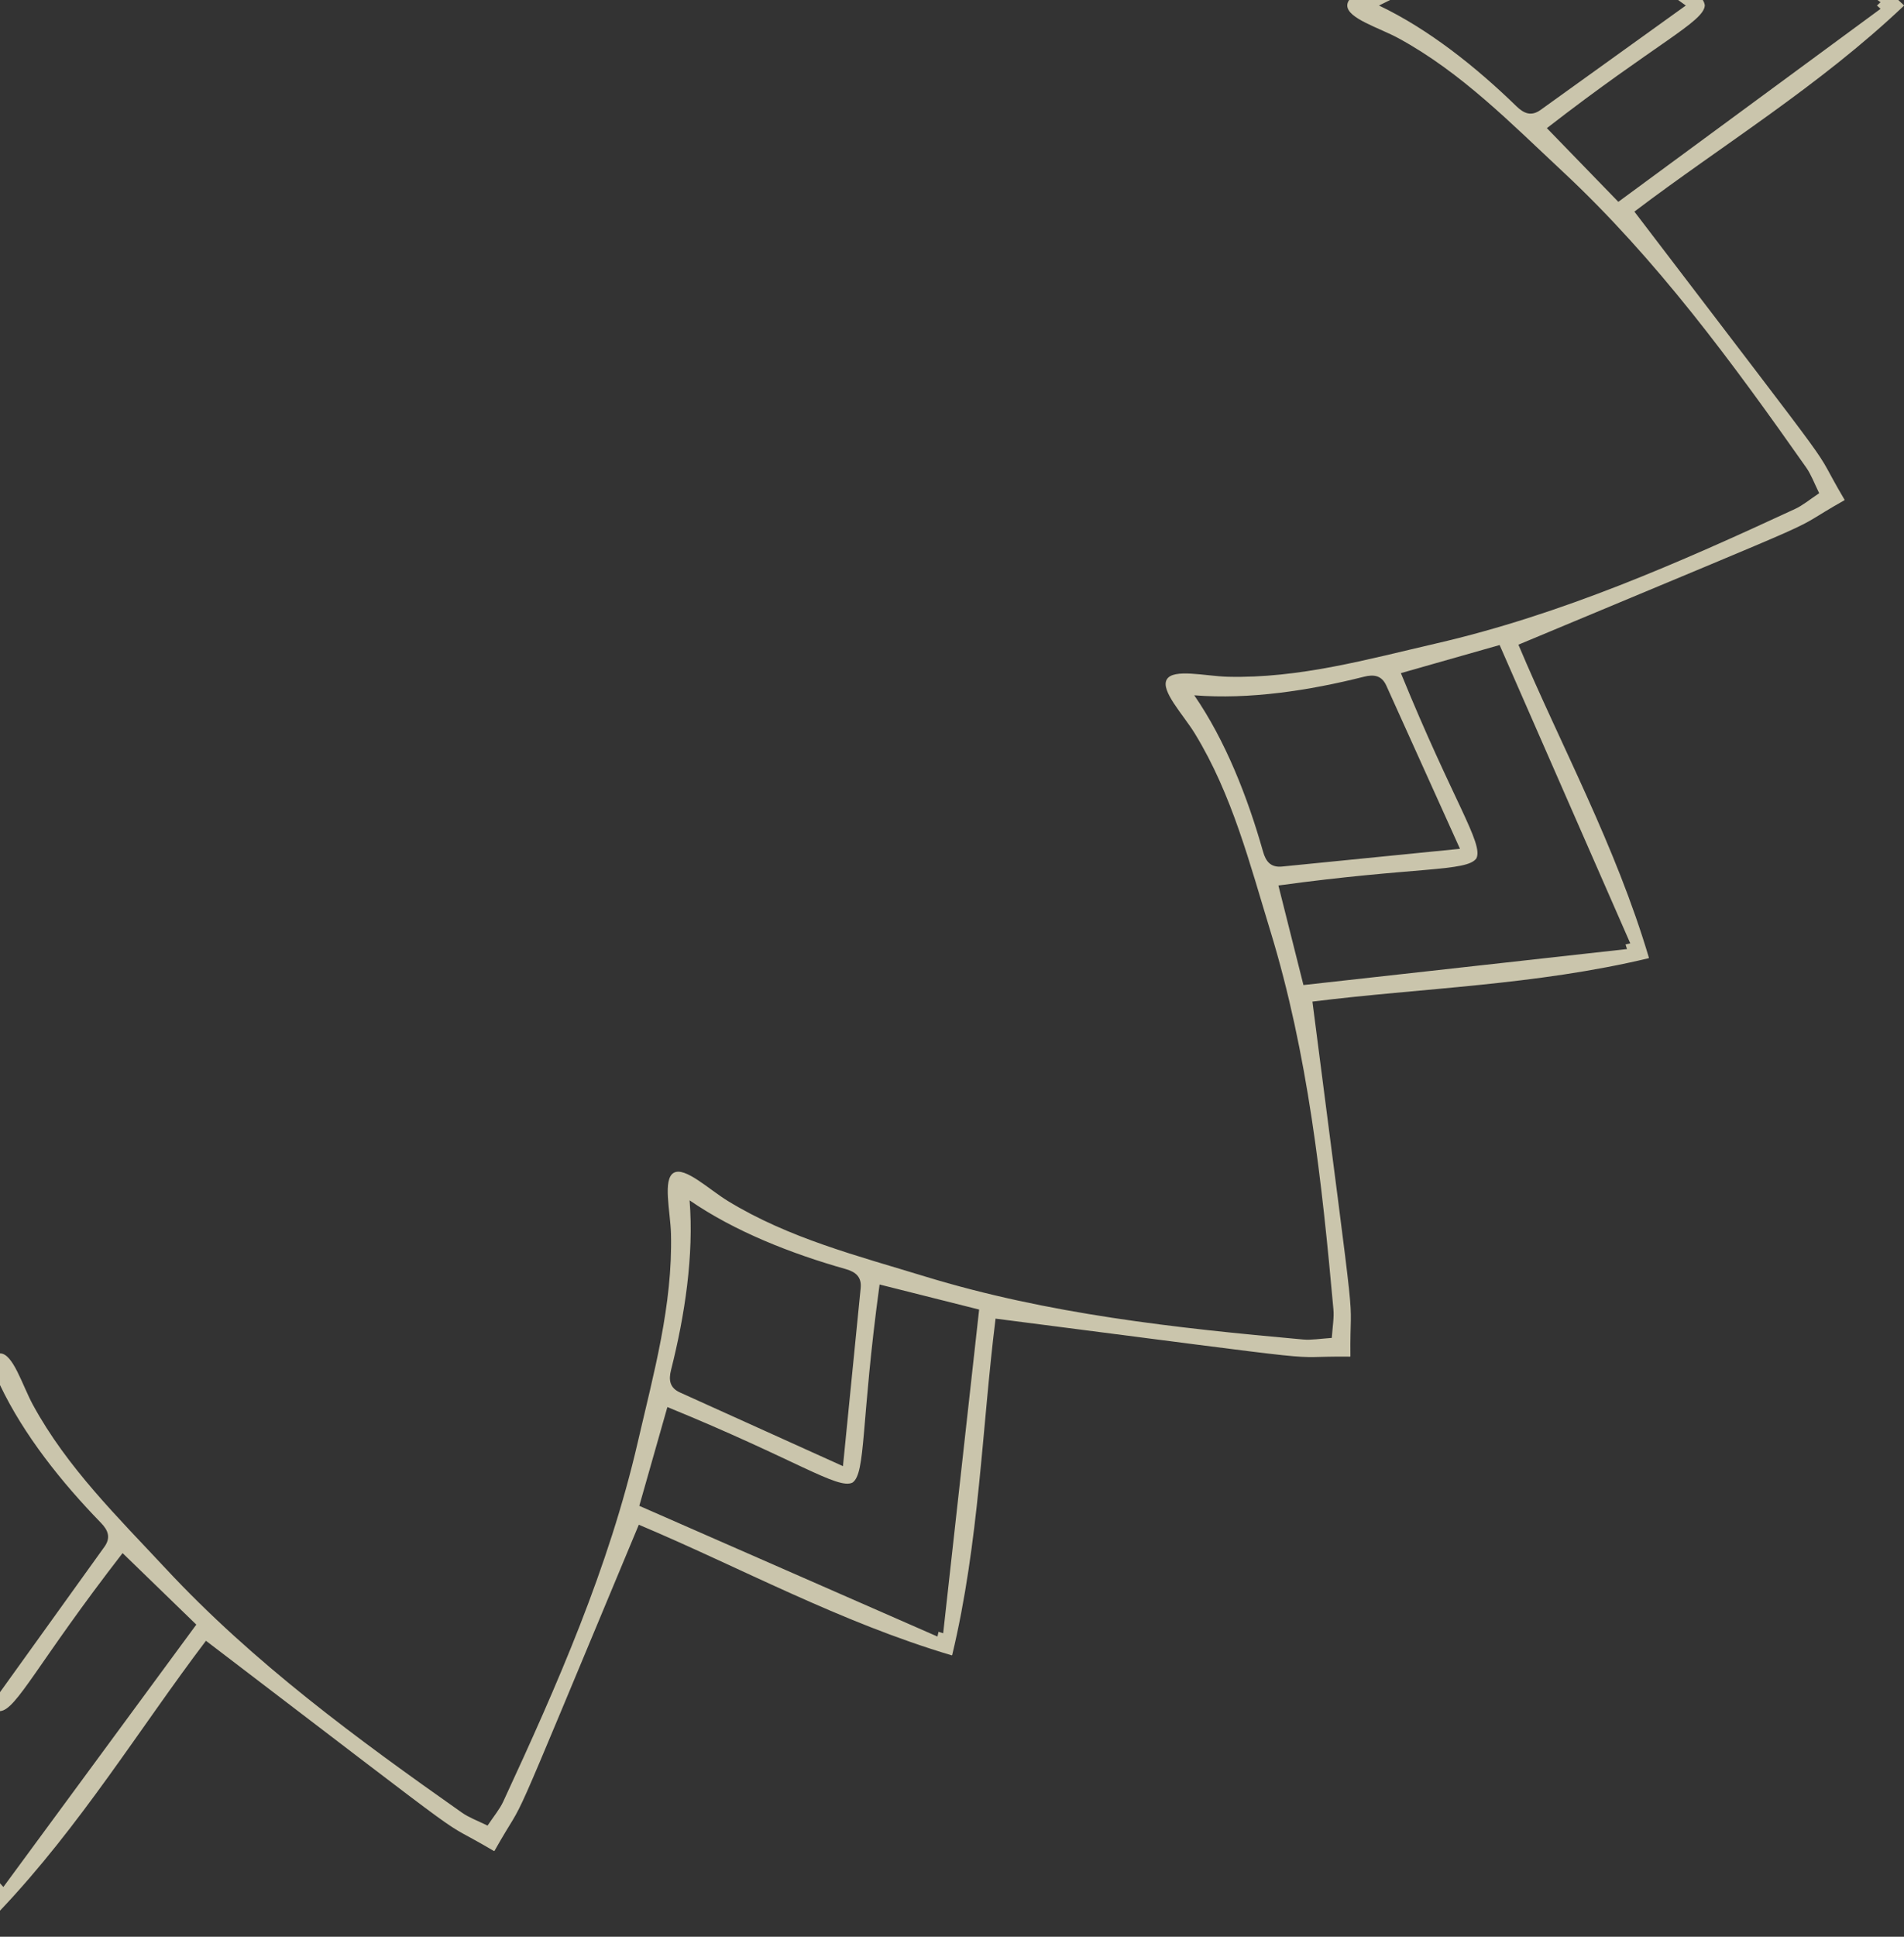 <svg width="60" height="61" viewBox="0 0 60 61" fill="none" xmlns="http://www.w3.org/2000/svg">
<rect x="0" y="0" width="60" height="61" fill="#333333" stroke="none"/>
<path d="M59.995 0.174L60 0.168C57.326 -2.367 54.265 -4.225 51.504 -6.317C58.633 -15.665 56.889 -13.301 58.129 -15.397L58.123 -15.4L58.126 -15.407C56.005 -16.602 58.697 -15.427 47.849 -19.958C49.194 -23.15 50.915 -26.291 51.963 -29.822L51.956 -29.825L51.958 -29.832C48.375 -30.691 44.795 -30.77 41.358 -31.2C42.858 -42.861 42.529 -39.942 42.555 -42.376H42.549V-42.383C40.114 -42.358 43.033 -42.687 31.374 -41.185C30.943 -44.623 30.863 -48.202 30.006 -51.786L29.998 -51.784L29.996 -51.791C26.464 -50.743 23.324 -49.022 20.132 -47.676C15.601 -58.525 16.776 -55.832 15.581 -57.954L15.574 -57.951L15.571 -57.957C13.475 -56.718 15.839 -58.462 6.491 -51.332C4.4 -54.093 2.541 -57.154 0.006 -59.828L0.001 -59.823L-0.005 -59.828C-2.54 -57.154 -4.398 -54.093 -6.49 -51.332C-15.838 -58.461 -13.474 -56.717 -15.57 -57.957L-15.573 -57.951L-15.58 -57.954C-16.775 -55.833 -15.599 -58.526 -20.131 -47.676C-23.323 -49.022 -26.464 -50.743 -29.995 -51.791L-29.997 -51.784L-30.005 -51.786C-30.863 -48.203 -30.942 -44.623 -31.373 -41.185C-43.033 -42.685 -40.114 -42.357 -42.548 -42.383V-42.377H-42.555C-42.53 -39.942 -42.859 -42.861 -41.358 -31.201C-44.795 -30.77 -48.374 -30.691 -51.958 -29.833L-51.956 -29.826L-51.963 -29.823C-50.915 -26.291 -49.194 -23.151 -47.849 -19.959C-58.696 -15.429 -56.004 -16.604 -58.126 -15.408L-58.123 -15.401L-58.129 -15.398C-56.89 -13.303 -58.634 -15.666 -51.504 -6.318C-54.265 -4.227 -57.326 -2.368 -60 0.167L-59.995 0.173L-60 0.178C-57.326 2.713 -54.265 4.571 -51.504 6.664C-58.633 16.012 -56.889 13.648 -58.129 15.743L-58.123 15.747L-58.126 15.753C-56.005 16.949 -58.697 15.773 -47.849 20.304C-49.194 23.497 -50.915 26.637 -51.963 30.169L-51.956 30.171L-51.958 30.178C-48.375 31.037 -44.795 31.116 -41.358 31.546C-42.858 43.207 -42.529 40.288 -42.555 42.722H-42.549V42.729C-40.114 42.704 -43.033 43.033 -31.374 41.532C-30.943 44.969 -30.863 48.548 -30.006 52.132L-29.998 52.13L-29.996 52.138C-26.464 51.089 -23.324 49.368 -20.132 48.023C-15.601 58.871 -16.776 56.178 -15.581 58.3L-15.574 58.297L-15.571 58.303C-13.475 57.064 -15.839 58.809 -6.491 51.678C-4.4 54.439 -2.541 57.501 -0.006 60.174L-0.001 60.169L0.005 60.174C2.54 57.501 4.398 54.439 6.49 51.678C15.838 58.807 13.474 57.063 15.57 58.303L15.573 58.297L15.58 58.3C16.775 56.179 15.599 58.872 20.131 48.023C23.323 49.368 26.464 51.089 29.995 52.138L29.997 52.13L30.005 52.132C30.863 48.55 30.943 44.969 31.373 41.532C43.033 43.032 40.114 42.703 42.548 42.729V42.723H42.555C42.53 40.288 42.859 43.207 41.358 31.547C44.795 31.116 48.374 31.037 51.958 30.179L51.956 30.172L51.963 30.17C50.915 26.637 49.194 23.497 47.849 20.305C58.696 15.775 56.004 16.95 58.126 15.754L58.123 15.748L58.129 15.744C56.89 13.649 58.634 16.013 51.504 6.665C54.265 4.573 57.326 2.714 60 0.179L59.995 0.174ZM51.27 -29.547C51.254 -29.498 51.239 -29.449 51.223 -29.4C51.273 -29.389 51.323 -29.378 51.373 -29.367C49.982 -26.193 48.636 -23.122 47.256 -19.971C46.12 -20.294 45.153 -20.57 44.145 -20.856C45.8 -24.91 46.75 -26.219 46.525 -26.688C46.232 -27.118 44.624 -26.949 40.285 -27.543C40.541 -28.56 40.786 -29.534 41.074 -30.68C44.493 -30.3 47.826 -29.93 51.27 -29.547ZM46.006 -26.388C45.193 -24.589 44.439 -22.921 43.687 -21.253C43.542 -20.931 43.298 -20.89 42.979 -20.971C41.255 -21.406 39.36 -21.693 37.633 -21.555C38.616 -22.981 39.316 -24.766 39.8 -26.477C39.889 -26.793 40.047 -26.984 40.399 -26.949C42.221 -26.768 44.042 -26.586 46.006 -26.39V-26.388ZM29.54 -51.2C29.551 -51.15 29.562 -51.1 29.573 -51.05C29.622 -51.065 29.671 -51.081 29.72 -51.096C30.103 -47.652 30.473 -44.32 30.852 -40.901C29.707 -40.613 28.732 -40.367 27.716 -40.112C27.122 -44.45 27.291 -46.059 26.861 -46.352C26.392 -46.578 25.084 -45.627 21.029 -43.972C20.742 -44.98 20.467 -45.946 20.144 -47.083C23.294 -48.464 26.366 -49.809 29.54 -51.2ZM21.142 -42.804C21.061 -43.124 21.103 -43.367 21.425 -43.512C23.093 -44.266 24.762 -45.02 26.56 -45.832C26.755 -43.867 26.937 -42.046 27.118 -40.224C27.153 -39.873 26.963 -39.715 26.646 -39.625C24.935 -39.141 23.151 -38.442 21.725 -37.459C21.863 -39.186 21.576 -41.08 21.14 -42.804H21.142ZM-0.103 -59.089C-0.068 -59.05 -0.033 -59.012 0.001 -58.975C0.035 -59.013 0.069 -59.051 0.104 -59.089C2.157 -56.297 4.145 -53.596 6.183 -50.825C5.335 -50.002 4.613 -49.303 3.86 -48.573C1.177 -52.033 0.519 -53.511 -0.001 -53.55C-0.52 -53.511 -1.178 -52.033 -3.861 -48.573C-4.614 -49.303 -5.335 -50.002 -6.184 -50.825C-4.146 -53.596 -2.158 -56.297 -0.105 -59.089H-0.103ZM3.179 -47.62C1.94 -46.344 0.745 -44.846 0.001 -43.283C-0.743 -44.848 -1.939 -46.345 -3.178 -47.62C-3.407 -47.856 -3.494 -48.088 -3.287 -48.374C-2.219 -49.861 -1.151 -51.348 0.001 -52.951C1.151 -51.348 2.221 -49.861 3.289 -48.374C3.495 -48.088 3.409 -47.856 3.179 -47.62ZM-29.72 -51.097C-29.671 -51.082 -29.622 -51.067 -29.573 -51.051C-29.562 -51.101 -29.551 -51.151 -29.54 -51.201C-26.365 -49.81 -23.294 -48.464 -20.144 -47.084C-20.467 -45.948 -20.743 -44.981 -21.029 -43.973C-25.082 -45.628 -26.392 -46.578 -26.861 -46.353C-27.291 -46.06 -27.121 -44.452 -27.716 -40.113C-28.733 -40.368 -29.707 -40.614 -30.852 -40.902C-30.473 -44.321 -30.103 -47.653 -29.72 -51.097ZM-21.727 -37.461C-23.153 -38.444 -24.937 -39.143 -26.648 -39.627C-26.964 -39.717 -27.155 -39.875 -27.12 -40.226C-26.939 -42.048 -26.757 -43.87 -26.562 -45.834C-24.763 -45.022 -23.095 -44.268 -21.427 -43.514C-21.105 -43.369 -21.064 -43.126 -21.144 -42.806C-21.58 -41.083 -21.866 -39.188 -21.729 -37.461H-21.727ZM-51.372 -29.367C-51.322 -29.378 -51.272 -29.389 -51.221 -29.4C-51.237 -29.449 -51.253 -29.498 -51.268 -29.547C-47.825 -29.93 -44.492 -30.3 -41.073 -30.68C-40.785 -29.534 -40.539 -28.559 -40.284 -27.543C-44.623 -26.95 -46.231 -27.118 -46.524 -26.688C-46.75 -26.219 -45.799 -24.911 -44.144 -20.856C-45.152 -20.569 -46.118 -20.294 -47.255 -19.971C-48.636 -23.122 -49.981 -26.194 -51.372 -29.367ZM-46.005 -26.389C-44.041 -26.584 -42.219 -26.767 -40.398 -26.948C-40.046 -26.983 -39.888 -26.793 -39.799 -26.475C-39.314 -24.765 -38.615 -22.98 -37.632 -21.554C-39.359 -21.693 -41.253 -21.406 -42.978 -20.97C-43.297 -20.889 -43.541 -20.93 -43.686 -21.252C-44.439 -22.92 -45.193 -24.589 -46.005 -26.387V-26.389ZM-59.26 0.277C-59.222 0.242 -59.184 0.207 -59.147 0.174C-59.185 0.139 -59.223 0.105 -59.26 0.07C-56.469 -1.983 -53.768 -3.971 -50.997 -6.009C-50.174 -5.161 -49.475 -4.439 -48.745 -3.686C-52.206 -1.002 -53.683 -0.345 -53.722 0.175C-53.683 0.694 -52.206 1.352 -48.745 4.036C-49.475 4.788 -50.174 5.509 -50.997 6.357C-53.768 4.319 -56.469 2.331 -59.26 0.278V0.277ZM-53.123 0.173C-51.52 -0.978 -50.033 -2.047 -48.547 -3.115C-48.26 -3.322 -48.029 -3.235 -47.792 -3.006C-46.517 -1.767 -45.019 -0.571 -43.455 0.173C-45.02 0.917 -46.518 2.112 -47.792 3.352C-48.029 3.581 -48.26 3.667 -48.547 3.461C-50.033 2.393 -51.52 1.325 -53.123 0.173ZM-51.27 29.892C-51.254 29.843 -51.239 29.794 -51.223 29.745C-51.273 29.734 -51.323 29.723 -51.373 29.712C-49.982 26.538 -48.636 23.467 -47.256 20.316C-46.12 20.639 -45.153 20.915 -44.145 21.201C-45.8 25.255 -46.75 26.564 -46.525 27.033C-46.232 27.463 -44.624 27.294 -40.285 27.889C-40.541 28.905 -40.786 29.879 -41.074 31.025C-44.493 30.645 -47.826 30.275 -51.27 29.892ZM-46.006 26.733C-45.193 24.934 -44.439 23.266 -43.687 21.598C-43.542 21.276 -43.298 21.235 -42.979 21.316C-41.255 21.751 -39.36 22.038 -37.633 21.9C-38.616 23.326 -39.316 25.111 -39.8 26.822C-39.889 27.138 -40.047 27.329 -40.399 27.294C-42.221 27.113 -44.042 26.931 -46.006 26.735V26.733ZM-29.54 51.545C-29.551 51.495 -29.562 51.445 -29.573 51.395C-29.622 51.41 -29.671 51.426 -29.72 51.441C-30.103 47.998 -30.473 44.665 -30.852 41.246C-29.707 40.958 -28.732 40.712 -27.716 40.457C-27.122 44.796 -27.291 46.404 -26.861 46.697C-26.392 46.923 -25.084 45.972 -21.029 44.317C-20.742 45.325 -20.467 46.291 -20.144 47.428C-23.294 48.809 -26.366 50.154 -29.54 51.545ZM-21.142 43.149C-21.061 43.469 -21.103 43.712 -21.425 43.857C-23.093 44.611 -24.762 45.365 -26.56 46.177C-26.755 44.212 -26.937 42.391 -27.118 40.569C-27.153 40.218 -26.963 40.06 -26.646 39.971C-24.935 39.486 -23.151 38.787 -21.725 37.804C-21.863 39.531 -21.576 41.425 -21.14 43.149H-21.142ZM0.105 59.432C0.07 59.394 0.035 59.356 0.002 59.319C-0.033 59.357 -0.067 59.395 -0.102 59.432C-2.155 56.641 -4.143 53.94 -6.18 51.169C-5.333 50.346 -4.611 49.647 -3.858 48.917C-1.174 52.377 -0.517 53.855 0.003 53.894C0.522 53.855 1.18 52.377 3.863 48.917C4.616 49.647 5.337 50.346 6.186 51.169C4.148 53.94 2.161 56.641 0.107 59.432H0.105ZM-3.177 47.964C-1.938 46.688 -0.742 45.191 0.002 43.627C0.746 45.192 1.941 46.689 3.181 47.964C3.41 48.2 3.496 48.432 3.29 48.719C2.222 50.206 1.154 51.692 0.002 53.295C-1.149 51.692 -2.218 50.206 -3.286 48.719C-3.493 48.432 -3.406 48.2 -3.177 47.964ZM29.722 51.441C29.673 51.426 29.624 51.411 29.575 51.395C29.564 51.445 29.553 51.495 29.542 51.545C26.368 50.154 23.297 48.808 20.146 47.428C20.469 46.292 20.745 45.325 21.031 44.317C25.085 45.972 26.394 46.922 26.863 46.697C27.293 46.404 27.124 44.796 27.718 40.457C28.735 40.712 29.709 40.958 30.855 41.246C30.475 44.665 30.105 47.998 29.722 51.441ZM21.729 37.805C23.155 38.788 24.94 39.487 26.65 39.971C26.966 40.061 27.157 40.219 27.122 40.571C26.941 42.392 26.759 44.214 26.564 46.178C24.765 45.366 23.097 44.612 21.429 43.858C21.107 43.713 21.066 43.469 21.146 43.151C21.582 41.427 21.869 39.532 21.731 37.805H21.729ZM51.374 29.712C51.324 29.723 51.274 29.734 51.224 29.745C51.239 29.794 51.255 29.843 51.271 29.892C47.827 30.275 44.494 30.645 41.075 31.025C40.787 29.879 40.542 28.904 40.286 27.889C44.625 27.295 46.233 27.463 46.526 27.033C46.752 26.564 45.801 25.256 44.146 21.201C45.154 20.914 46.12 20.639 47.257 20.316C48.638 23.467 49.983 26.539 51.374 29.712ZM46.007 26.734C44.043 26.93 42.222 27.112 40.4 27.293C40.048 27.328 39.89 27.138 39.801 26.82C39.317 25.11 38.617 23.325 37.634 21.899C39.361 22.038 41.255 21.751 42.98 21.315C43.299 21.234 43.543 21.275 43.688 21.597C44.442 23.265 45.195 24.934 46.007 26.732V26.734ZM56.918 14.725C57.069 14.94 57.163 15.196 57.327 15.534C57.015 15.744 56.807 15.919 56.569 16.029C52.905 17.728 49.206 19.356 45.255 20.267C43.098 20.765 40.94 21.371 38.687 21.315C37.992 21.297 36.971 21.046 36.768 21.401C36.563 21.754 37.291 22.512 37.654 23.106C38.829 25.028 39.383 27.2 40.031 29.318C41.218 33.194 41.657 37.213 42.019 41.235C42.043 41.497 41.995 41.764 41.968 42.139C41.593 42.165 41.326 42.212 41.064 42.189C37.041 41.828 33.023 41.389 29.147 40.203C27.03 39.555 24.858 39.001 22.936 37.826C22.342 37.464 21.584 36.735 21.23 36.94C20.876 37.144 21.127 38.164 21.144 38.859C21.201 41.111 20.595 43.269 20.097 45.427C19.186 49.377 17.558 53.077 15.859 56.741C15.749 56.979 15.574 57.187 15.364 57.499C15.025 57.335 14.77 57.242 14.555 57.09C11.252 54.766 7.992 52.376 5.228 49.41C3.718 47.79 2.114 46.225 1.037 44.246C0.704 43.635 0.412 42.626 0.003 42.627C-0.406 42.627 -0.699 43.635 -1.031 44.246C-2.109 46.225 -3.713 47.79 -5.223 49.41C-7.986 52.375 -11.247 54.766 -14.55 57.09C-14.765 57.241 -15.02 57.335 -15.358 57.499C-15.569 57.187 -15.743 56.979 -15.854 56.741C-17.552 53.077 -19.181 49.377 -20.092 45.427C-20.589 43.269 -21.196 41.112 -21.139 38.859C-21.121 38.164 -20.87 37.143 -21.225 36.94C-21.578 36.735 -22.337 37.462 -22.93 37.826C-24.852 39.001 -27.024 39.555 -29.142 40.203C-33.018 41.39 -37.037 41.828 -41.059 42.189C-41.321 42.213 -41.588 42.166 -41.963 42.139C-41.989 41.764 -42.036 41.497 -42.013 41.235C-41.652 37.212 -41.212 33.194 -40.026 29.318C-39.378 27.2 -38.824 25.028 -37.649 23.106C-37.286 22.512 -36.558 21.754 -36.763 21.401C-36.967 21.046 -37.987 21.297 -38.682 21.315C-40.933 21.371 -43.092 20.765 -45.25 20.267C-49.2 19.356 -52.899 17.728 -56.564 16.029C-56.801 15.919 -57.01 15.744 -57.322 15.534C-57.157 15.196 -57.064 14.94 -56.913 14.725C-54.588 11.422 -52.199 8.162 -49.233 5.398C-47.613 3.888 -46.047 2.283 -44.069 1.207C-43.458 0.874 -42.449 0.582 -42.45 0.173C-42.45 -0.237 -43.458 -0.529 -44.069 -0.862C-46.047 -1.939 -47.613 -3.543 -49.233 -5.053C-52.198 -7.816 -54.588 -11.077 -56.913 -14.38C-57.063 -14.595 -57.157 -14.851 -57.322 -15.189C-57.01 -15.399 -56.801 -15.574 -56.564 -15.684C-52.899 -17.383 -49.2 -19.011 -45.25 -19.922C-43.092 -20.42 -40.934 -21.026 -38.682 -20.97C-37.987 -20.952 -36.966 -20.701 -36.763 -21.056C-36.558 -21.409 -37.285 -22.167 -37.649 -22.761C-38.824 -24.683 -39.378 -26.855 -40.026 -28.973C-41.212 -32.849 -41.651 -36.867 -42.013 -40.89C-42.037 -41.152 -41.989 -41.419 -41.963 -41.794C-41.588 -41.82 -41.321 -41.867 -41.059 -41.844C-37.035 -41.483 -33.018 -41.044 -29.142 -39.857C-27.024 -39.209 -24.852 -38.654 -22.93 -37.48C-22.337 -37.117 -21.578 -36.389 -21.225 -36.594C-20.87 -36.798 -21.121 -37.818 -21.139 -38.513C-21.196 -40.764 -20.589 -42.923 -20.092 -45.081C-19.181 -49.031 -17.552 -52.731 -15.854 -56.395C-15.743 -56.633 -15.569 -56.841 -15.358 -57.153C-15.02 -56.989 -14.765 -56.896 -14.55 -56.744C-11.247 -54.419 -7.987 -52.03 -5.223 -49.064C-3.713 -47.444 -2.108 -45.879 -1.031 -43.9C-0.699 -43.289 -0.406 -42.28 0.003 -42.281C0.412 -42.281 0.704 -43.289 1.037 -43.9C2.115 -45.879 3.718 -47.444 5.228 -49.064C7.991 -52.029 11.252 -54.419 14.555 -56.744C14.77 -56.895 15.025 -56.989 15.364 -57.153C15.574 -56.841 15.749 -56.633 15.859 -56.395C17.558 -52.731 19.186 -49.031 20.097 -45.081C20.595 -42.923 21.201 -40.765 21.144 -38.513C21.127 -37.818 20.876 -36.797 21.23 -36.594C21.584 -36.389 22.342 -37.116 22.936 -37.48C24.858 -38.654 27.03 -39.209 29.147 -39.857C33.023 -41.044 37.042 -41.482 41.064 -41.844C41.326 -41.868 41.593 -41.82 41.968 -41.794C41.995 -41.419 42.042 -41.152 42.019 -40.89C41.658 -36.866 41.218 -32.849 40.031 -28.973C39.383 -26.855 38.829 -24.683 37.654 -22.761C37.292 -22.167 36.563 -21.409 36.768 -21.056C36.972 -20.701 37.992 -20.952 38.687 -20.97C40.939 -21.026 43.098 -20.42 45.255 -19.922C49.206 -19.011 52.905 -17.383 56.569 -15.684C56.807 -15.574 57.015 -15.399 57.327 -15.189C57.163 -14.851 57.07 -14.595 56.918 -14.38C54.593 -11.077 52.204 -7.817 49.239 -5.053C47.619 -3.543 46.054 -1.938 44.075 -0.862C43.464 -0.529 42.455 -0.237 42.456 0.173C42.456 0.582 43.464 0.874 44.075 1.207C46.054 2.285 47.619 3.888 49.239 5.398C52.204 8.161 54.595 11.422 56.918 14.725ZM53.124 0.174C51.522 1.325 50.035 2.394 48.548 3.462C48.261 3.668 48.03 3.582 47.793 3.353C46.518 2.113 45.02 0.918 43.456 0.174C45.021 -0.57 46.519 -1.766 47.793 -3.005C48.03 -3.234 48.261 -3.321 48.548 -3.114C50.035 -2.046 51.522 -0.978 53.124 0.174ZM59.261 0.278C56.47 2.331 53.769 4.319 50.998 6.357C50.175 5.509 49.476 4.787 48.746 4.036C52.207 1.352 53.684 0.694 53.723 0.175C53.684 -0.345 52.207 -1.002 48.746 -3.686C49.476 -4.439 50.175 -5.16 50.998 -6.009C53.769 -3.971 56.47 -1.983 59.261 0.07C59.223 0.105 59.185 0.14 59.148 0.174C59.186 0.209 59.224 0.242 59.261 0.277V0.278Z" fill="url(#paint0_linear_4114_28383)"/>
<defs>
<linearGradient id="paint0_linear_4114_28383" x1="-9.5" y1="2.5" x2="-89.5" y2="-80" gradientUnits="userSpaceOnUse">
<stop stop-color="#CEC9AF" stop-opacity="0.97"/>
<stop offset="0.766" stop-color="#F3F2ED"/>
</linearGradient>
</defs>
</svg>
